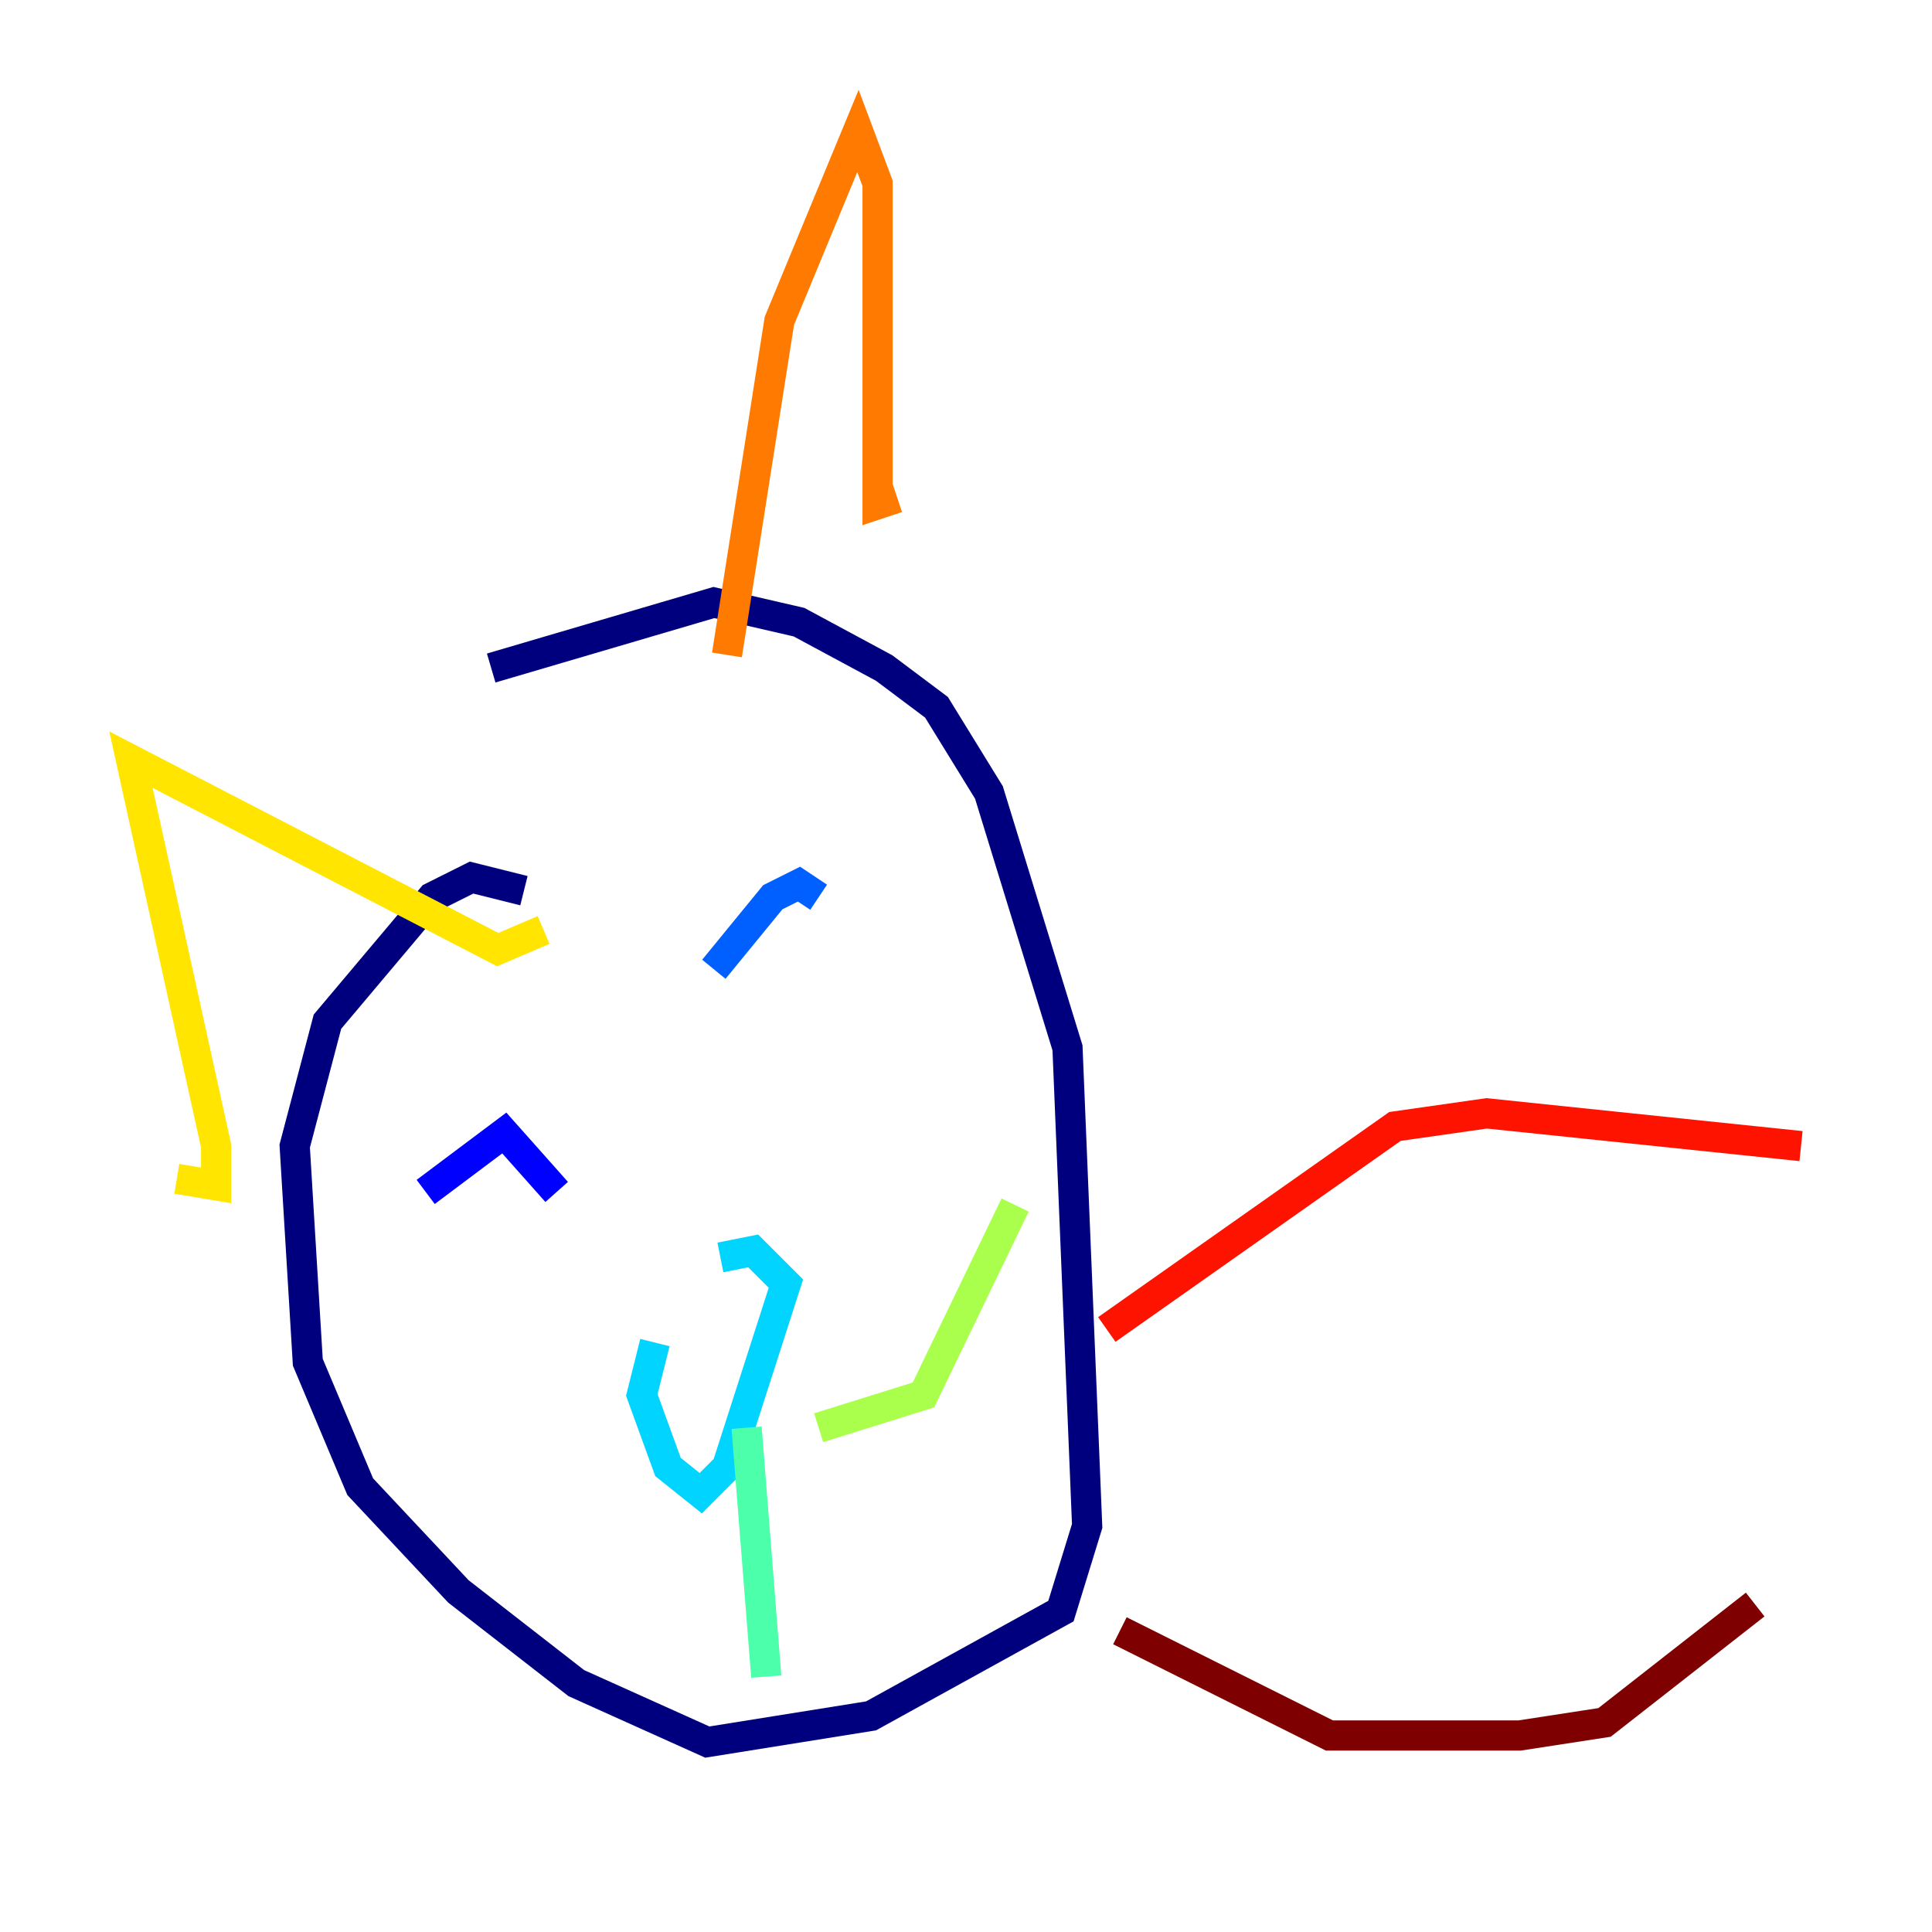 <?xml version="1.0" encoding="utf-8" ?>
<svg baseProfile="tiny" height="128" version="1.2" viewBox="0,0,128,128" width="128" xmlns="http://www.w3.org/2000/svg" xmlns:ev="http://www.w3.org/2001/xml-events" xmlns:xlink="http://www.w3.org/1999/xlink"><defs /><polyline fill="none" points="34.712,59.01 31.241,58.142 28.637,59.444 21.695,67.688 19.525,75.932 20.393,90.251 23.864,98.495 30.373,105.437 38.183,111.512 46.861,115.417 57.709,113.681 70.291,106.739 72.027,101.098 70.725,69.424 65.519,52.502 62.047,46.861 58.576,44.258 52.936,41.22 47.295,39.919 32.542,44.258" stroke="#00007f" stroke-width="2" /><polyline fill="none" points="28.203,78.969 33.41,75.064 36.881,78.969" stroke="#0000fe" stroke-width="2" /><polyline fill="none" points="47.295,64.217 51.2,59.444 52.936,58.576 54.237,59.444" stroke="#0060ff" stroke-width="2" /><polyline fill="none" points="43.39,88.949 42.522,92.42 44.258,97.193 46.427,98.929 48.163,97.193 52.068,85.044 49.898,82.875 47.729,83.308" stroke="#00d4ff" stroke-width="2" /><polyline fill="none" points="49.464,94.59 50.766,111.078" stroke="#4cffaa" stroke-width="2" /><polyline fill="none" points="54.237,94.59 61.18,92.42 67.254,79.837" stroke="#aaff4c" stroke-width="2" /><polyline fill="none" points="11.715,78.102 14.319,78.536 14.319,75.932 8.678,50.332 32.976,62.915 36.014,61.614" stroke="#ffe500" stroke-width="2" /><polyline fill="none" points="48.163,43.39 51.634,21.261 56.841,8.678 58.142,12.149 58.142,33.41 59.444,32.976" stroke="#ff7a00" stroke-width="2" /><polyline fill="none" points="73.329,88.081 92.42,74.63 98.495,73.763 119.322,75.932" stroke="#fe1200" stroke-width="2" /><polyline fill="none" points="116.285,106.305 106.305,114.115 100.664,114.983 88.081,114.983 74.197,108.041" stroke="#7f0000" stroke-width="2" /></svg>